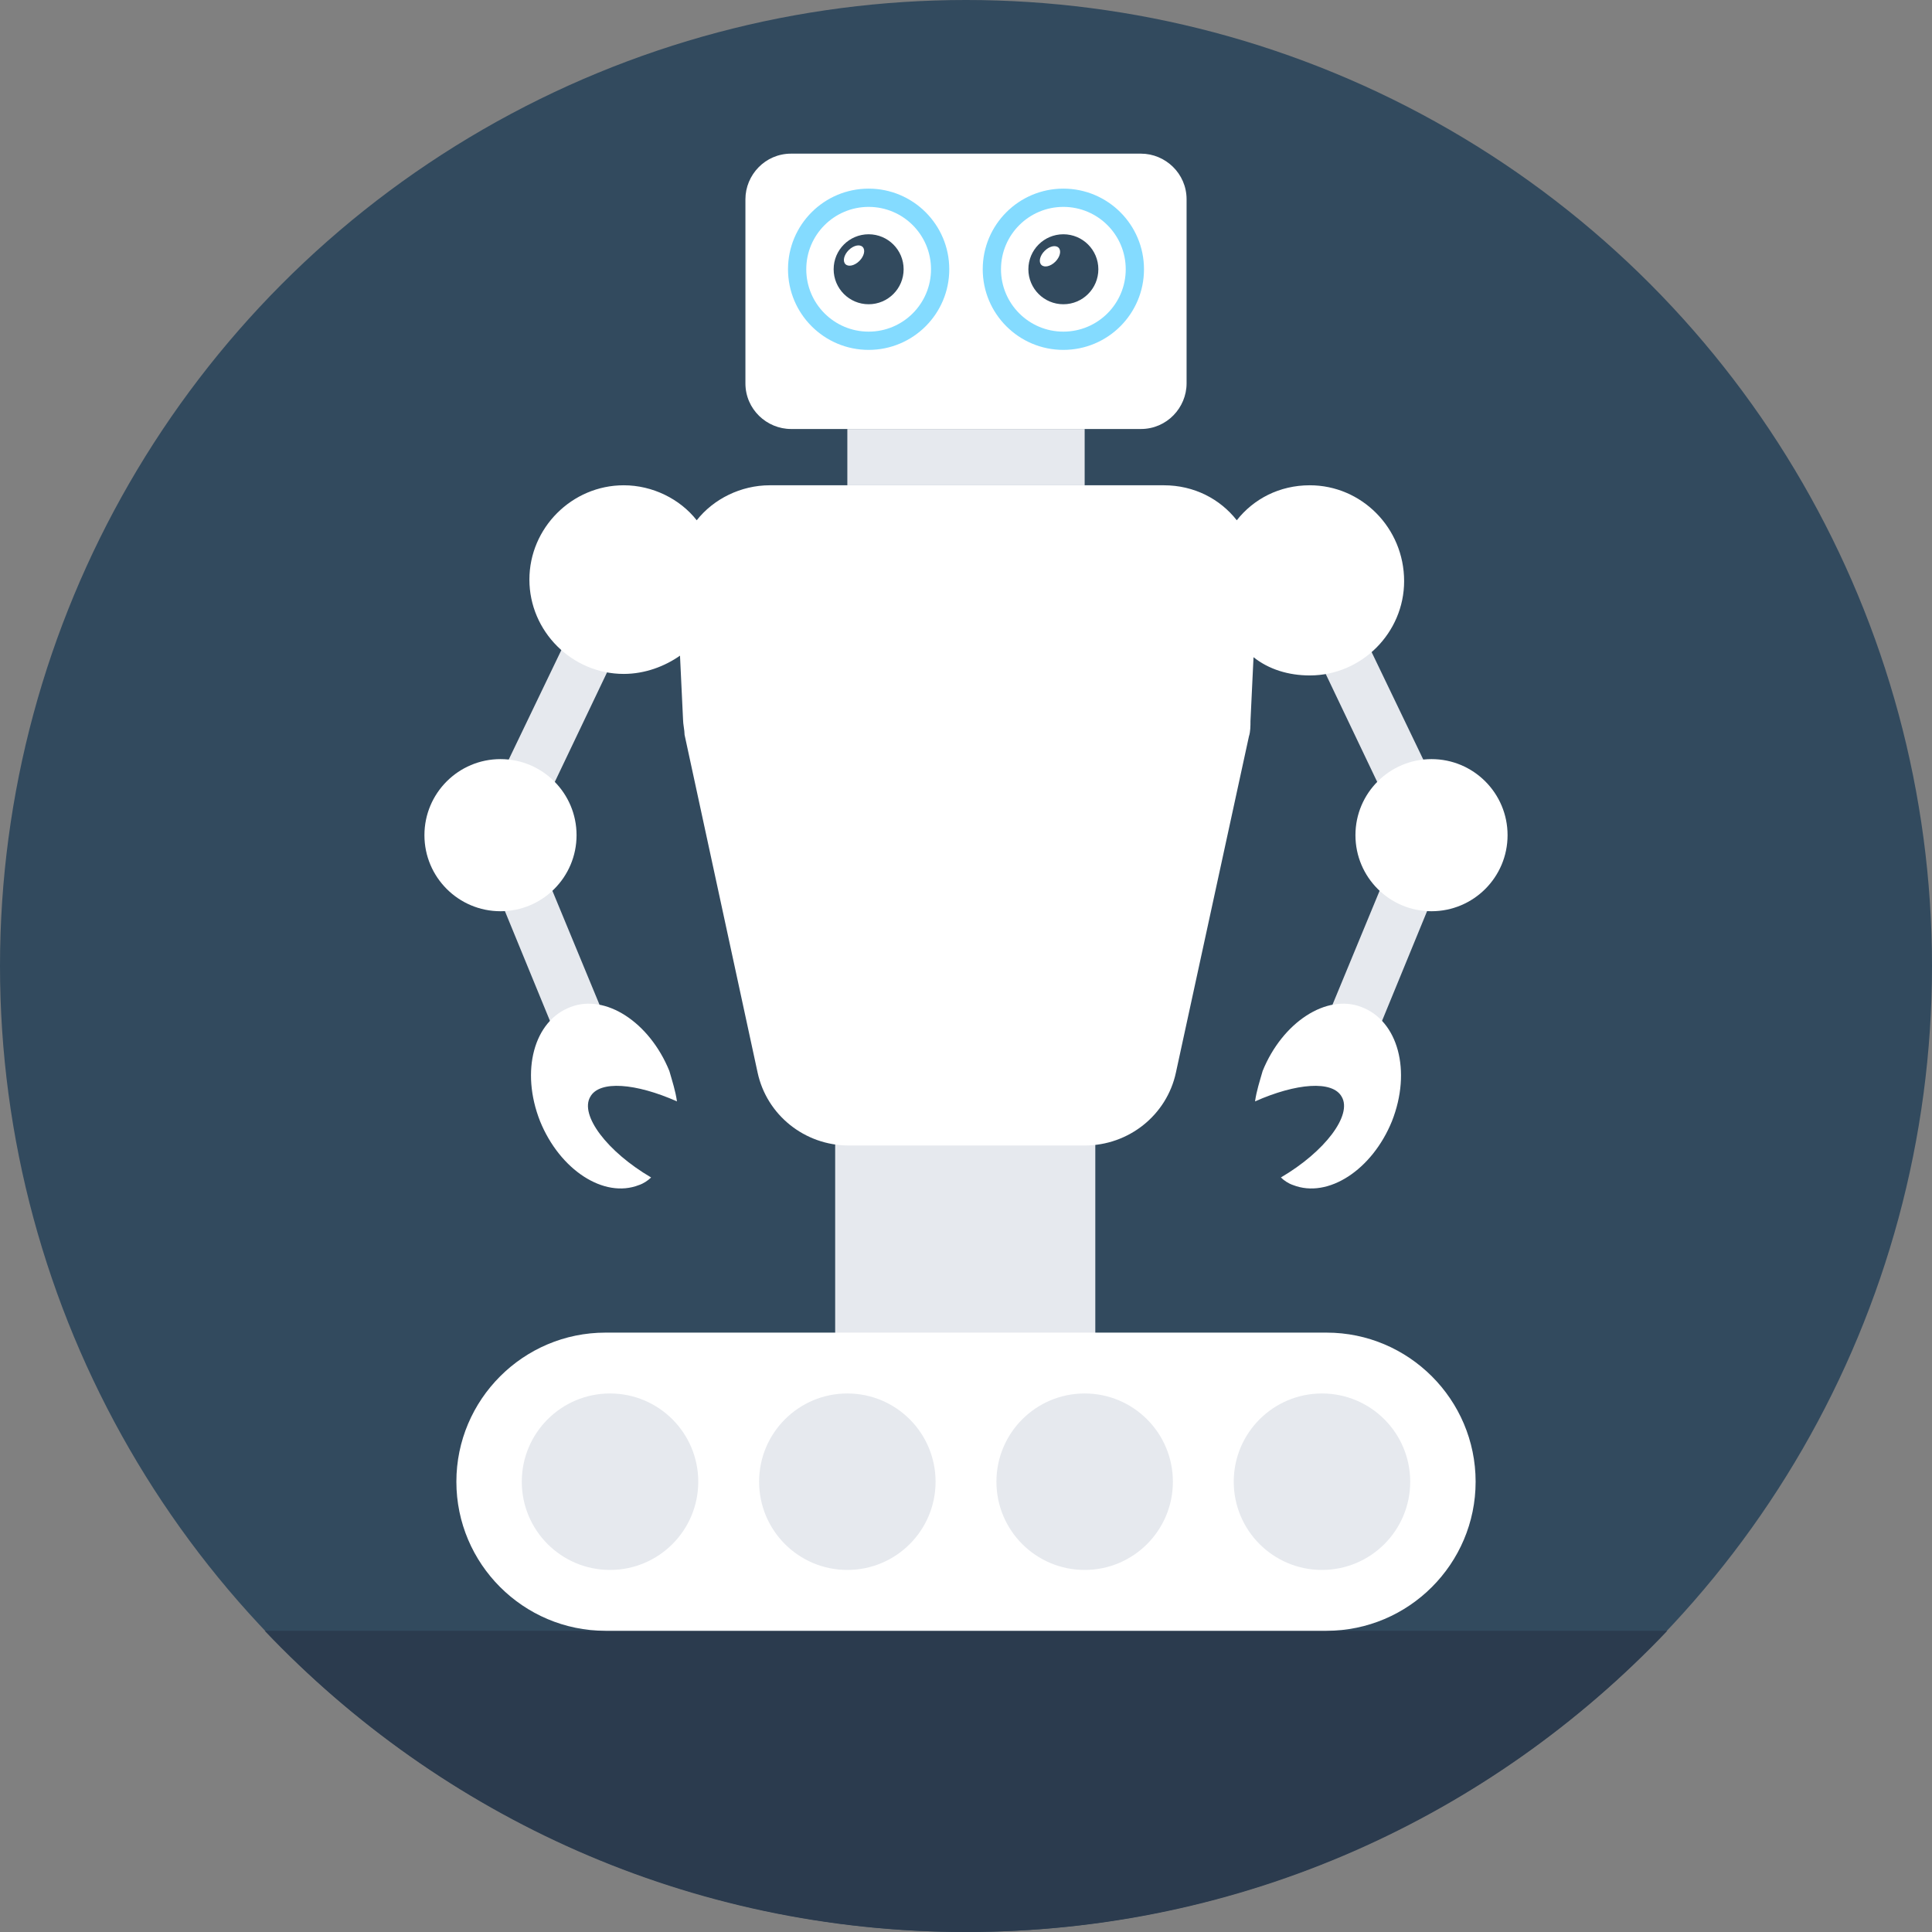 <?xml version="1.0" encoding="iso-8859-1"?>
<!-- Generator: Adobe Illustrator 19.0.0, SVG Export Plug-In . SVG Version: 6.00 Build 0)  -->
<svg xmlns="http://www.w3.org/2000/svg" xmlns:xlink="http://www.w3.org/1999/xlink" version="1.1" id="Layer_1" x="0px" y="0px" viewBox="0 0 508 508" style="enable-background:new 0 0 508 508;" xml:space="preserve">
<rect x="0" y="0" width="508" height="508" fill="#808080" stroke="none"/>
<circle style="fill:#324A5E;" cx="254" cy="254" r="254"/>
<path style="fill:#2B3B4E;" d="M69.6,428.8C116,477.6,181.2,508,254,508s138-30.4,184.4-79.2H69.6z"/>
<g>
	<rect x="219.6" y="291.6" style="fill:#E6E9EE;" width="68.4" height="68.4"/>
	<polygon style="fill:#E6E9EE;" points="346.8,272.8 361.6,272.8 383.6,219.2 358.8,167.6 344,167.6 368.8,219.6  "/>
</g>
<g>
	<circle style="fill:#FFFFFF;" cx="376.4" cy="219.6" r="20"/>
	<path style="fill:#FFFFFF;" d="M366,294.8c-5.2,12.8-16.8,20.4-26,16.8c-1.2-0.4-2.4-1.2-3.2-2c11.6-6.8,18.8-16.4,16-21.2   c-2.4-4.4-12-3.6-22.8,1.2c0.4-2.8,1.2-5.2,2-8c5.2-12.8,16.8-20.4,26-16.8C367.6,268.4,371.2,281.6,366,294.8z"/>
</g>
<polygon style="fill:#E6E9EE;" points="161.2,272.8 139.2,219.6 164,167.6 149.2,167.6 124.4,219.2 146.4,272.8 "/>
<g>
	<circle style="fill:#FFFFFF;" cx="131.6" cy="219.6" r="20"/>
	<path style="fill:#FFFFFF;" d="M142,294.8c5.2,12.8,16.8,20.4,26,16.8c1.2-0.4,2.4-1.2,3.2-2c-11.6-6.8-18.8-16.4-16-21.2   c2.4-4.4,12-3.6,22.8,1.2c-0.4-2.8-1.2-5.2-2-8c-5.2-12.8-16.8-20.4-26-16.8C140.4,268.4,136.8,281.6,142,294.8z"/>
	<path style="fill:#FFFFFF;" d="M348.8,428.8H159.2c-21.6,0-39.2-17.6-39.2-39.2l0,0c0-21.6,17.6-39.2,39.2-39.2h189.6   c21.6,0,39.2,17.6,39.2,39.2l0,0C388,411.2,370.4,428.8,348.8,428.8z"/>
</g>
<g>
	<circle style="fill:#E6E9EE;" cx="160.4" cy="389.6" r="23.2"/>
	<circle style="fill:#E6E9EE;" cx="222.8" cy="389.6" r="23.2"/>
	<circle style="fill:#E6E9EE;" cx="285.2" cy="389.6" r="23.2"/>
	<circle style="fill:#E6E9EE;" cx="347.6" cy="389.6" r="23.2"/>
</g>
<g>
	<path style="fill:#FFFFFF;" d="M344.4,127.6c-8,0-14.8,3.6-19.2,9.2c-4.4-5.6-11.2-9.2-19.2-9.2H202.4c-7.6,0-14.8,3.6-19.2,9.2   c-4.4-5.6-11.6-9.2-19.2-9.2c-13.6,0-24.8,11.2-24.8,24.8s11.2,24.8,24.8,24.8c5.6,0,10.8-2,14.8-4.8l0.8,16.8c0,1.2,0.4,2.8,0.4,4   l19.2,88.8c2.4,11.2,12.4,19.2,24,19.2h62c11.6,0,21.6-8,24-19.2l19.2-88.4c0.4-1.2,0.4-2.8,0.4-4l0.8-16.8c4,3.2,9.2,4.8,14.8,4.8   c13.6,0,24.8-11.2,24.8-24.8C369.2,138.8,358,127.6,344.4,127.6z"/>
	<path style="fill:#FFFFFF;" d="M300,112.8h-92c-6.4,0-12-5.2-12-12V52.4c0-6.4,5.2-12,12-12h92c6.4,0,12,5.2,12,12v48.4   C312,107.2,306.8,112.8,300,112.8z"/>
</g>
<circle style="fill:#84DBFF;" cx="279.6" cy="70.8" r="21.2"/>
<circle style="fill:#FFFFFF;" cx="279.6" cy="70.8" r="16.4"/>
<circle style="fill:#324A5E;" cx="279.6" cy="70.8" r="9.2"/>
<ellipse transform="matrix(0.707 -0.707 0.707 0.707 33.255 214.981)" style="fill:#FFFFFF;" cx="276.106" cy="67.352" rx="3.2" ry="2"/>
<circle style="fill:#84DBFF;" cx="228.4" cy="70.8" r="21.2"/>
<circle style="fill:#FFFFFF;" cx="228.4" cy="70.8" r="16.4"/>
<circle style="fill:#324A5E;" cx="228.4" cy="70.8" r="9.2"/>
<ellipse transform="matrix(0.707 -0.707 0.707 0.707 18.296 178.49)" style="fill:#FFFFFF;" cx="224.583" cy="67.162" rx="3.2" ry="2"/>
<rect x="222.8" y="112.8" style="fill:#E6E9EE;" width="62.4" height="14.8"/>
<g>
</g>
<g>
</g>
<g>
</g>
<g>
</g>
<g>
</g>
<g>
</g>
<g>
</g>
<g>
</g>
<g>
</g>
<g>
</g>
<g>
</g>
<g>
</g>
<g>
</g>
<g>
</g>
<g>
</g>
</svg>
